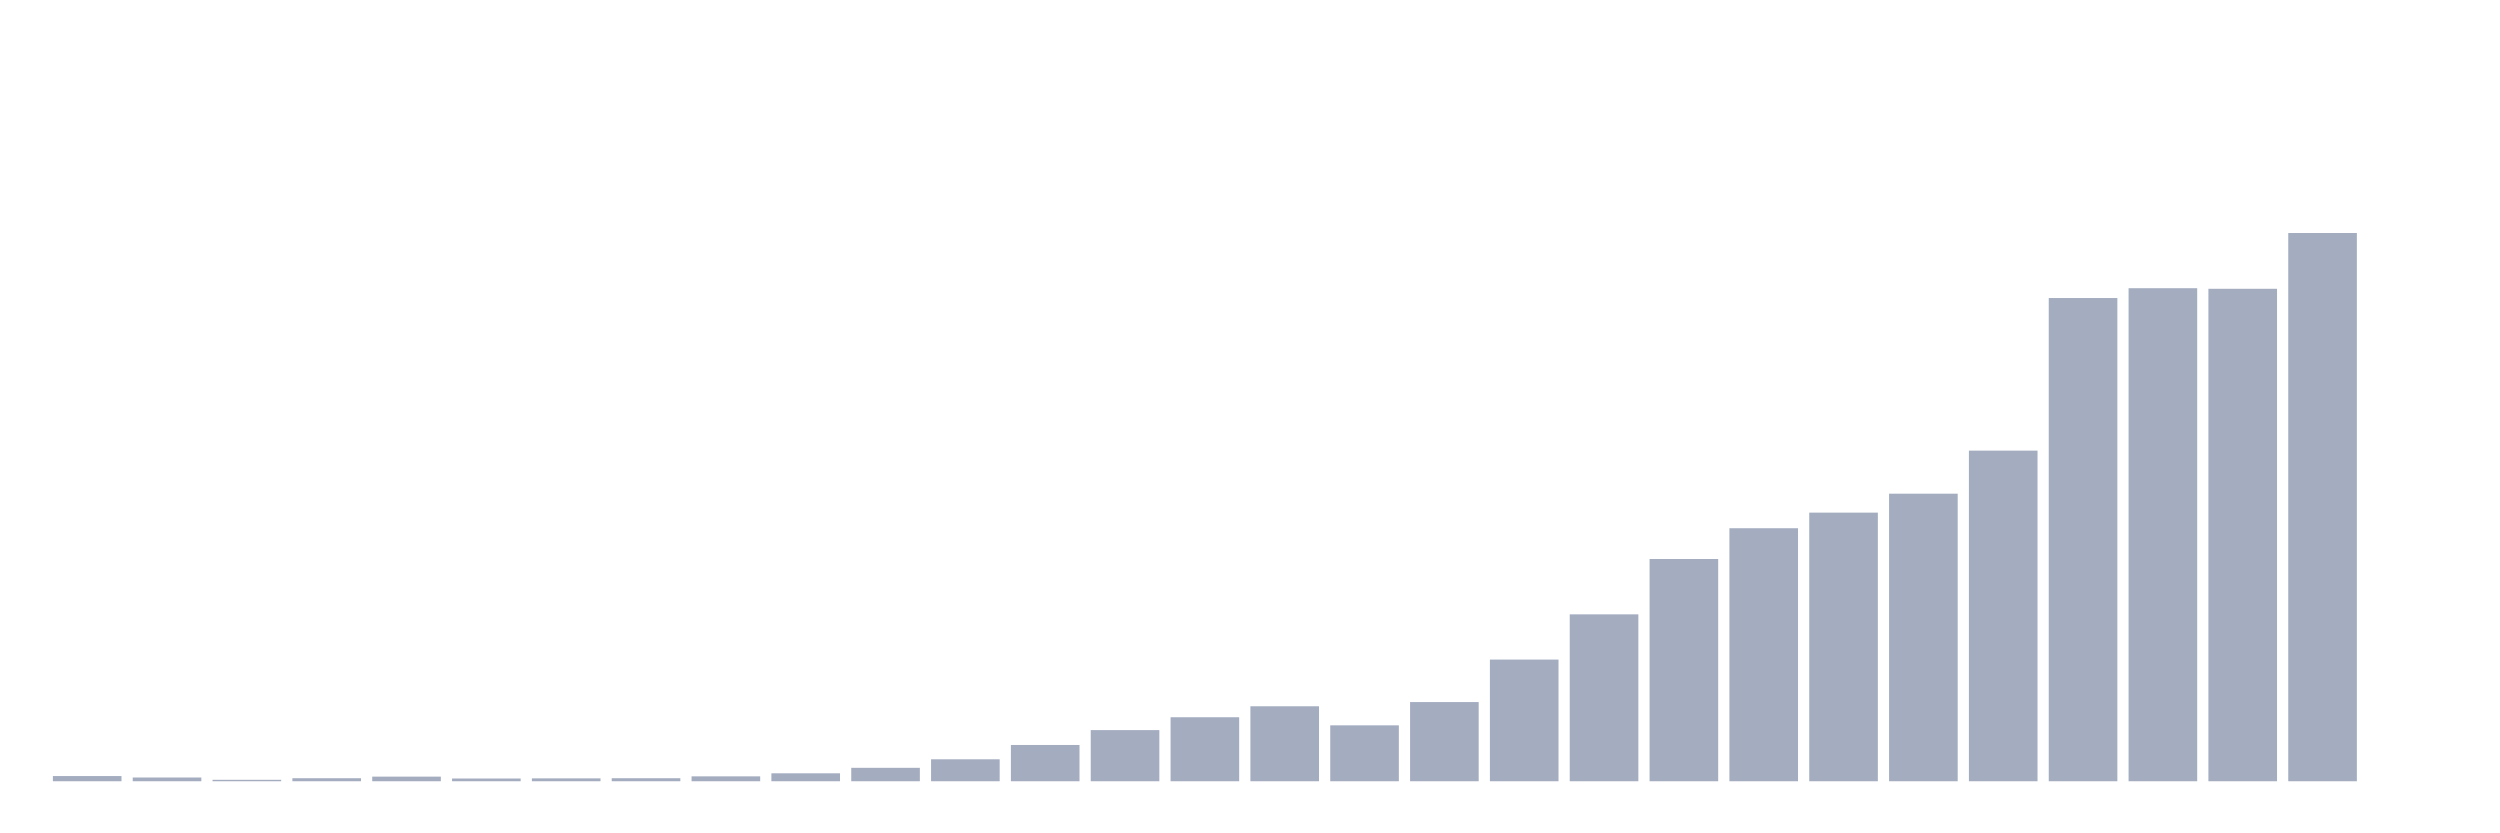 <svg xmlns="http://www.w3.org/2000/svg" viewBox="0 0 480 160"><g transform="translate(10,10)"><rect class="bar" x="0.153" width="13.175" y="139.001" height="0.999" fill="rgb(164,173,192)"></rect><rect class="bar" x="15.482" width="13.175" y="139.279" height="0.721" fill="rgb(164,173,192)"></rect><rect class="bar" x="30.81" width="13.175" y="139.723" height="0.277" fill="rgb(164,173,192)"></rect><rect class="bar" x="46.138" width="13.175" y="139.417" height="0.583" fill="rgb(164,173,192)"></rect><rect class="bar" x="61.466" width="13.175" y="139.112" height="0.888" fill="rgb(164,173,192)"></rect><rect class="bar" x="76.794" width="13.175" y="139.473" height="0.527" fill="rgb(164,173,192)"></rect><rect class="bar" x="92.123" width="13.175" y="139.445" height="0.555" fill="rgb(164,173,192)"></rect><rect class="bar" x="107.451" width="13.175" y="139.417" height="0.583" fill="rgb(164,173,192)"></rect><rect class="bar" x="122.779" width="13.175" y="139.057" height="0.943" fill="rgb(164,173,192)"></rect><rect class="bar" x="138.107" width="13.175" y="138.474" height="1.526" fill="rgb(164,173,192)"></rect><rect class="bar" x="153.436" width="13.175" y="137.42" height="2.58" fill="rgb(164,173,192)"></rect><rect class="bar" x="168.764" width="13.175" y="135.783" height="4.217" fill="rgb(164,173,192)"></rect><rect class="bar" x="184.092" width="13.175" y="133.036" height="6.964" fill="rgb(164,173,192)"></rect><rect class="bar" x="199.42" width="13.175" y="130.178" height="9.822" fill="rgb(164,173,192)"></rect><rect class="bar" x="214.748" width="13.175" y="127.709" height="12.291" fill="rgb(164,173,192)"></rect><rect class="bar" x="230.077" width="13.175" y="125.601" height="14.399" fill="rgb(164,173,192)"></rect><rect class="bar" x="245.405" width="13.175" y="129.263" height="10.737" fill="rgb(164,173,192)"></rect><rect class="bar" x="260.733" width="13.175" y="124.796" height="15.204" fill="rgb(164,173,192)"></rect><rect class="bar" x="276.061" width="13.175" y="116.639" height="23.361" fill="rgb(164,173,192)"></rect><rect class="bar" x="291.39" width="13.175" y="107.955" height="32.045" fill="rgb(164,173,192)"></rect><rect class="bar" x="306.718" width="13.175" y="97.329" height="42.671" fill="rgb(164,173,192)"></rect><rect class="bar" x="322.046" width="13.175" y="91.419" height="48.581" fill="rgb(164,173,192)"></rect><rect class="bar" x="337.374" width="13.175" y="88.423" height="51.577" fill="rgb(164,173,192)"></rect><rect class="bar" x="352.702" width="13.175" y="84.788" height="55.212" fill="rgb(164,173,192)"></rect><rect class="bar" x="368.031" width="13.175" y="76.52" height="63.48" fill="rgb(164,173,192)"></rect><rect class="bar" x="383.359" width="13.175" y="47.222" height="92.778" fill="rgb(164,173,192)"></rect><rect class="bar" x="398.687" width="13.175" y="45.335" height="94.665" fill="rgb(164,173,192)"></rect><rect class="bar" x="414.015" width="13.175" y="45.446" height="94.554" fill="rgb(164,173,192)"></rect><rect class="bar" x="429.344" width="13.175" y="34.737" height="105.263" fill="rgb(164,173,192)"></rect><rect class="bar" x="444.672" width="13.175" y="140" height="0" fill="rgb(164,173,192)"></rect></g></svg>